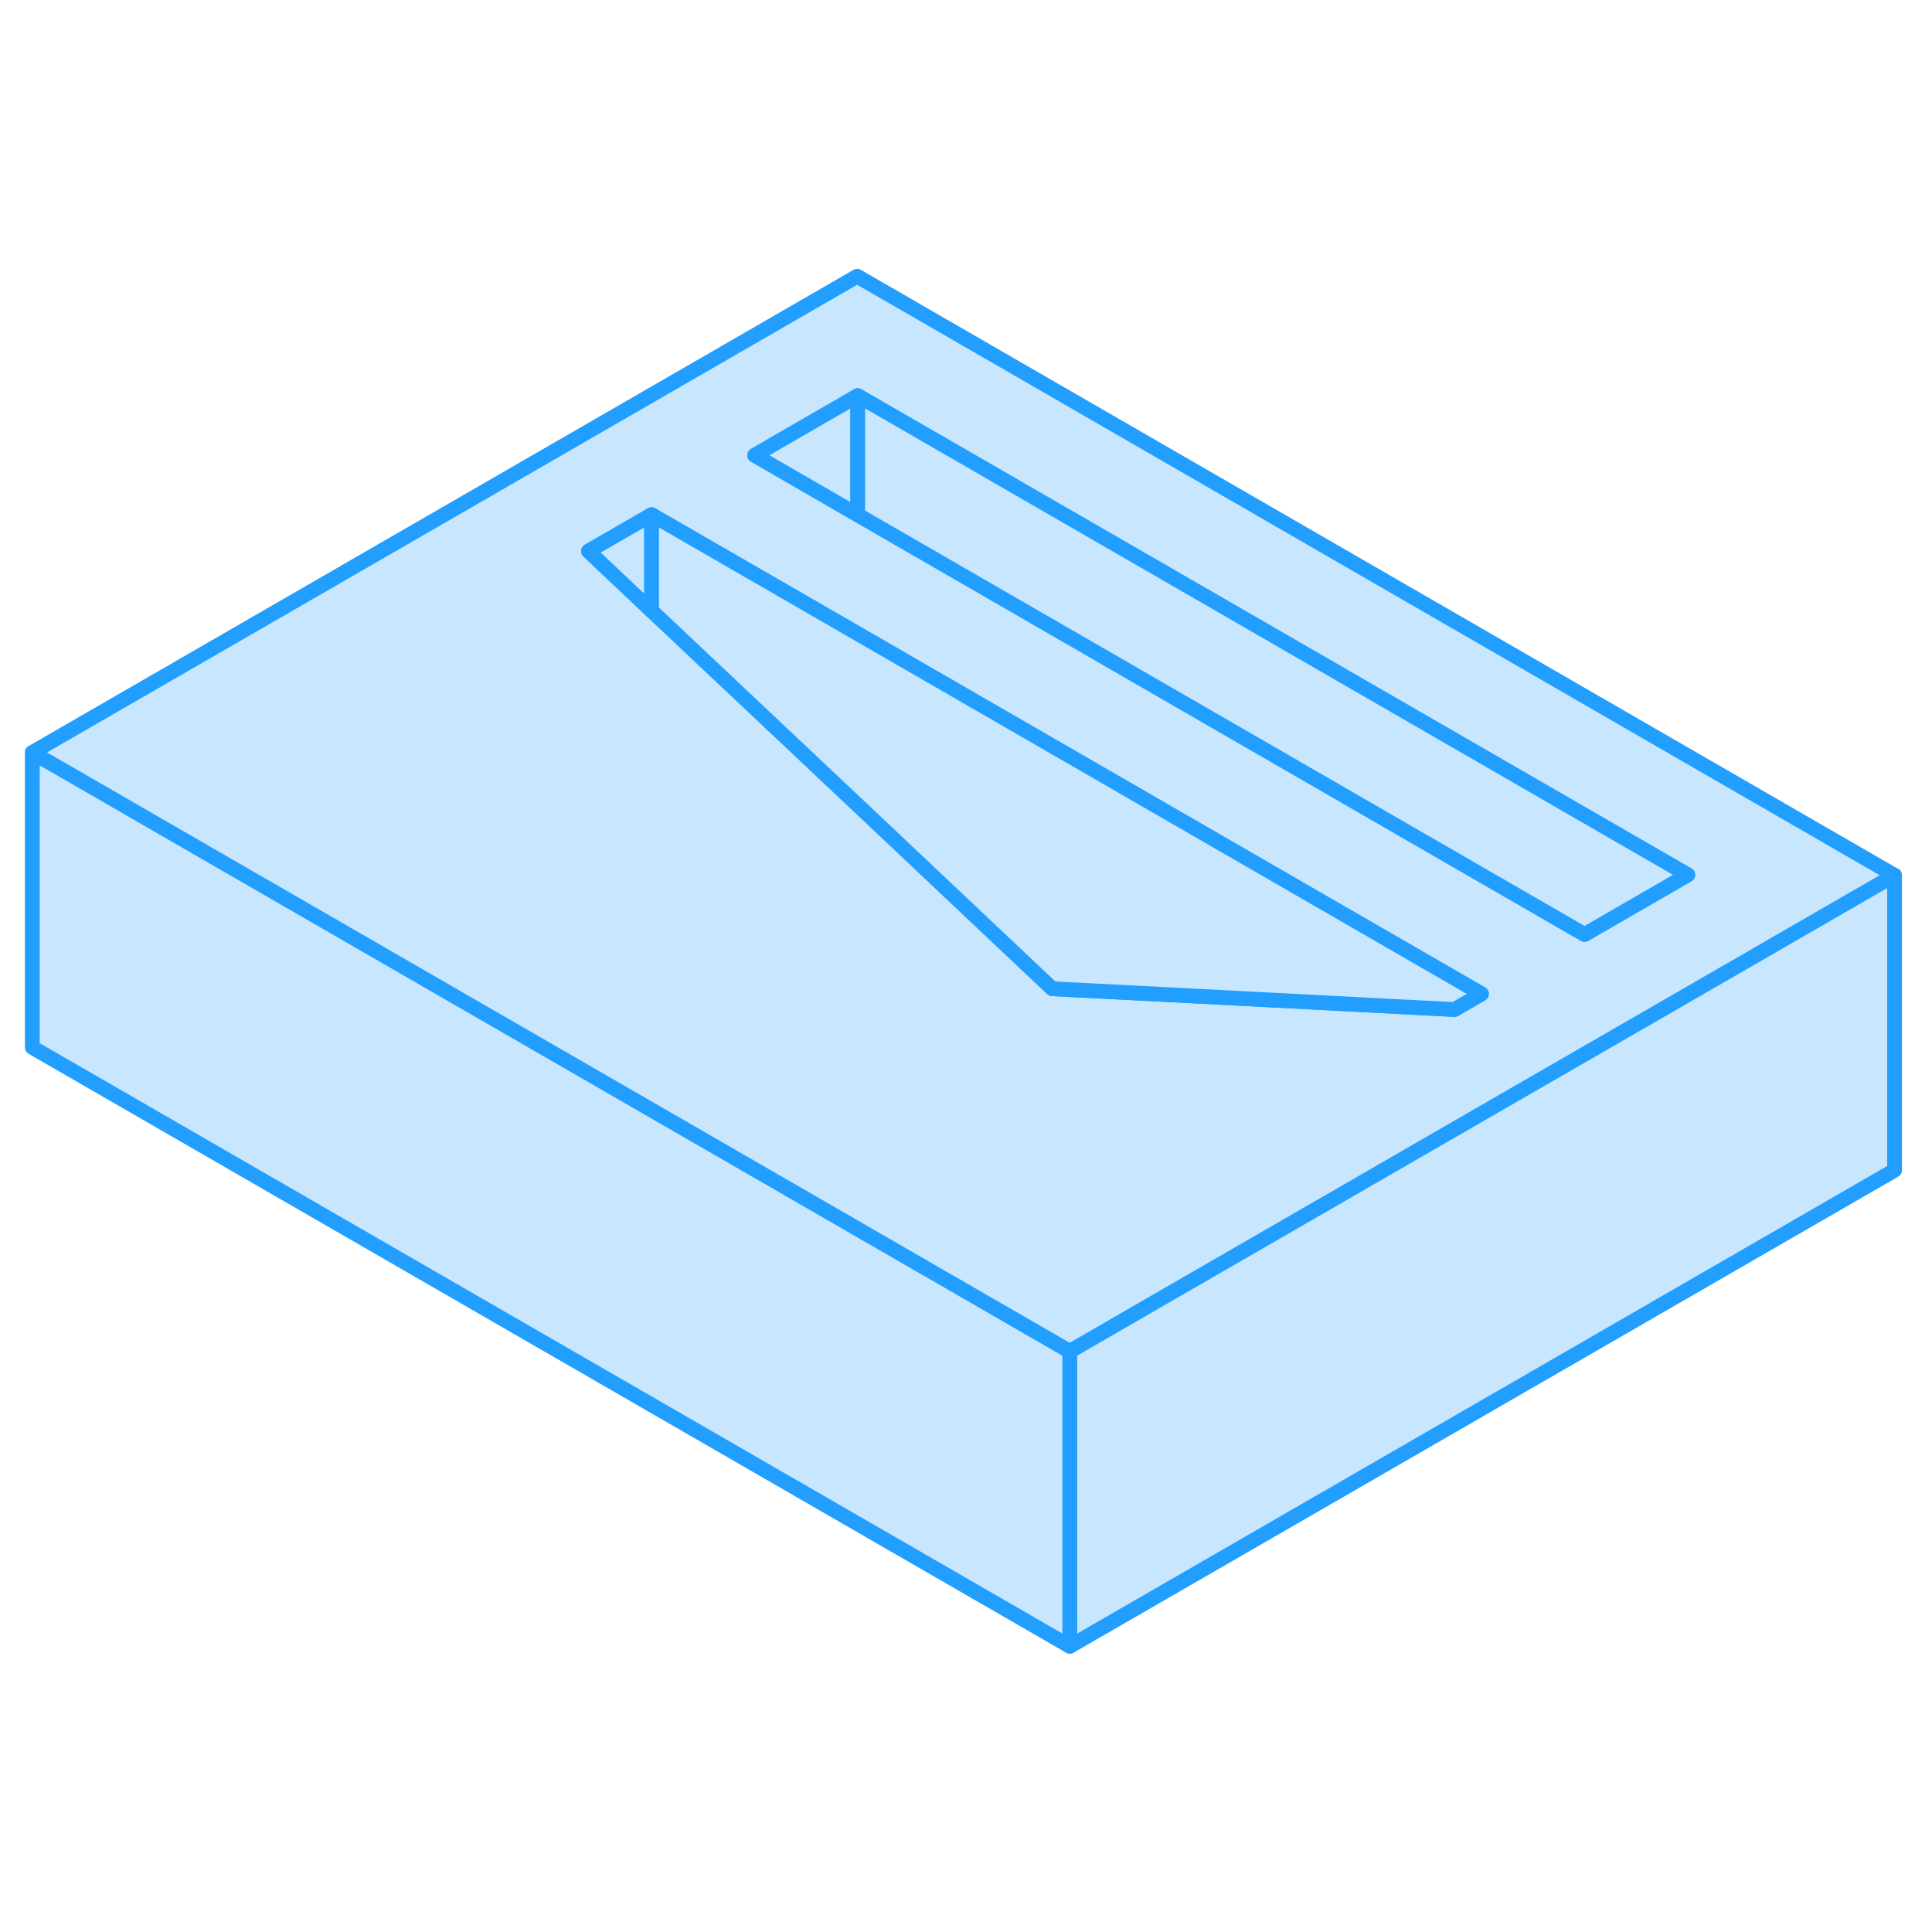 <svg width="48" height="48" viewBox="0 0 131 98" fill="#c8e7ff" xmlns="http://www.w3.org/2000/svg" stroke-width="1px" stroke-linecap="round" stroke-linejoin="round"><path d="M72.54 75.13V95.13L2.19 54.52V34.52L19.511 44.52L72.54 75.13Z" stroke="#229EFF" stroke-linejoin="round"/><path d="M58.12 2.23L2.19 34.52L19.511 44.52L72.54 75.13L79.74 70.97L90.17 64.95L97.15 60.92L104.15 56.88L111.14 52.85L128.46 42.85L58.12 2.23ZM98.62 51.95L95.31 51.78L79.94 50.98L71.35 50.54L59.011 38.89L53.06 33.28L47.71 28.24L44.18 24.91L39.9 20.87L44.18 18.4L54.471 24.34L58.16 26.47L100.45 50.89L98.62 51.95ZM107.44 46.86L58.16 18.41L51.17 14.37L58.16 10.33L114.44 42.82L107.44 46.86Z" stroke="#229EFF" stroke-linejoin="round"/><path d="M44.18 18.4V24.91L39.9 20.87L44.18 18.4Z" stroke="#229EFF" stroke-linejoin="round"/><path d="M58.16 10.33V18.41L51.17 14.37L58.16 10.33Z" stroke="#229EFF" stroke-linejoin="round"/><path d="M114.44 42.82L107.44 46.86L58.16 18.41V10.33L114.44 42.82Z" stroke="#229EFF" stroke-linejoin="round"/><path d="M100.451 50.89L98.621 51.95L95.311 51.78L79.941 50.98L71.351 50.54L59.011 38.89L53.06 33.28L47.711 28.24L44.181 24.91V18.4L54.471 24.34L58.161 26.47L100.451 50.89Z" stroke="#229EFF" stroke-linejoin="round"/><path d="M128.461 42.85V62.85L72.541 95.13V75.13L79.741 70.97L90.171 64.95L97.151 60.92L104.151 56.88L111.141 52.85L128.461 42.85Z" stroke="#229EFF" stroke-linejoin="round"/></svg>
